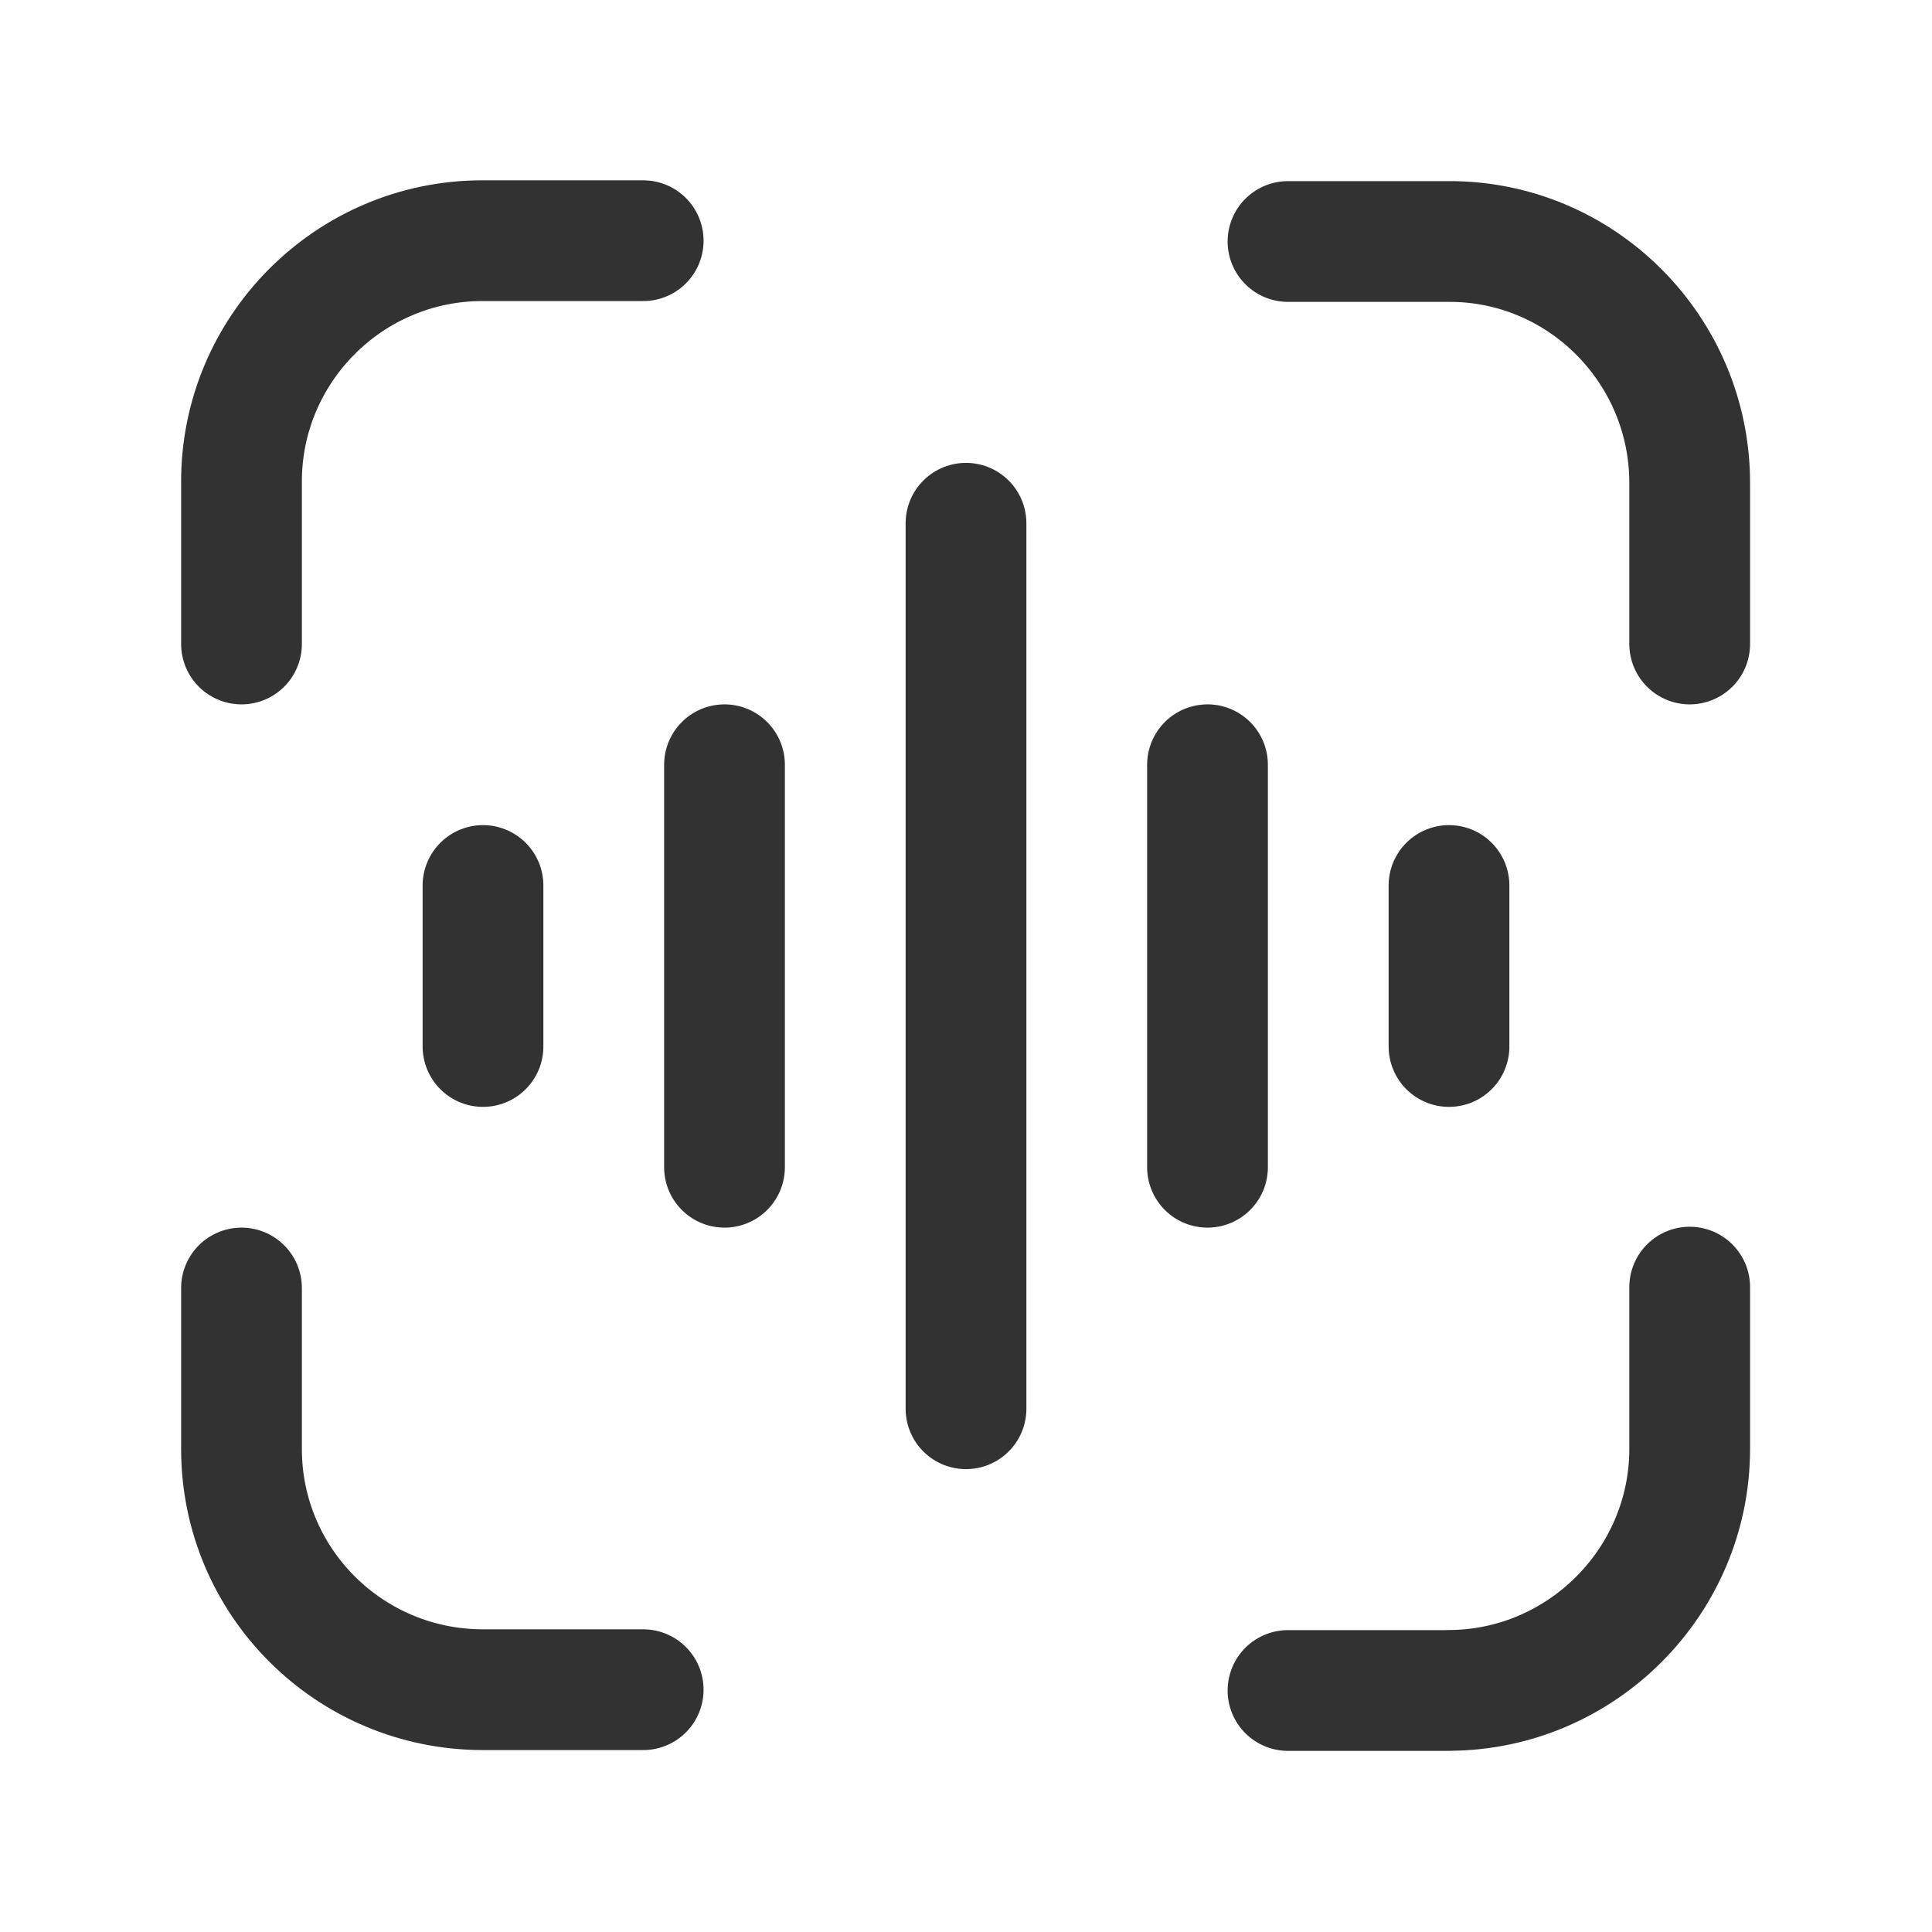 <svg viewBox="0 0 24 24" xmlns="http://www.w3.org/2000/svg"><g stroke-linecap="round" stroke-width="1.5" stroke="#323232" fill="none" stroke-linejoin="round"><path d="M12 6.5l0 11"/><path d="M15 9.5l0 5"/><path d="M18 11l0 2"/><path d="M9 14.5l0-5"/><path d="M3 16v2l0 0c0 1.65 1.34 2.99 3 2.99h1.99"/><path d="M3 8V6l0 0c-.01-1.66 1.34-3.01 2.99-3.01h2"/><path d="M16 21h2l-.01-.001c1.65 0 3-1.35 3-3v-2.01"/><path d="M16 3h2l-.01 0c1.65-.01 3 1.34 3 3v2"/><path d="M6 13l0-2"/></g><path fill="none" d="M0 24V0h24v24Z"/></svg>